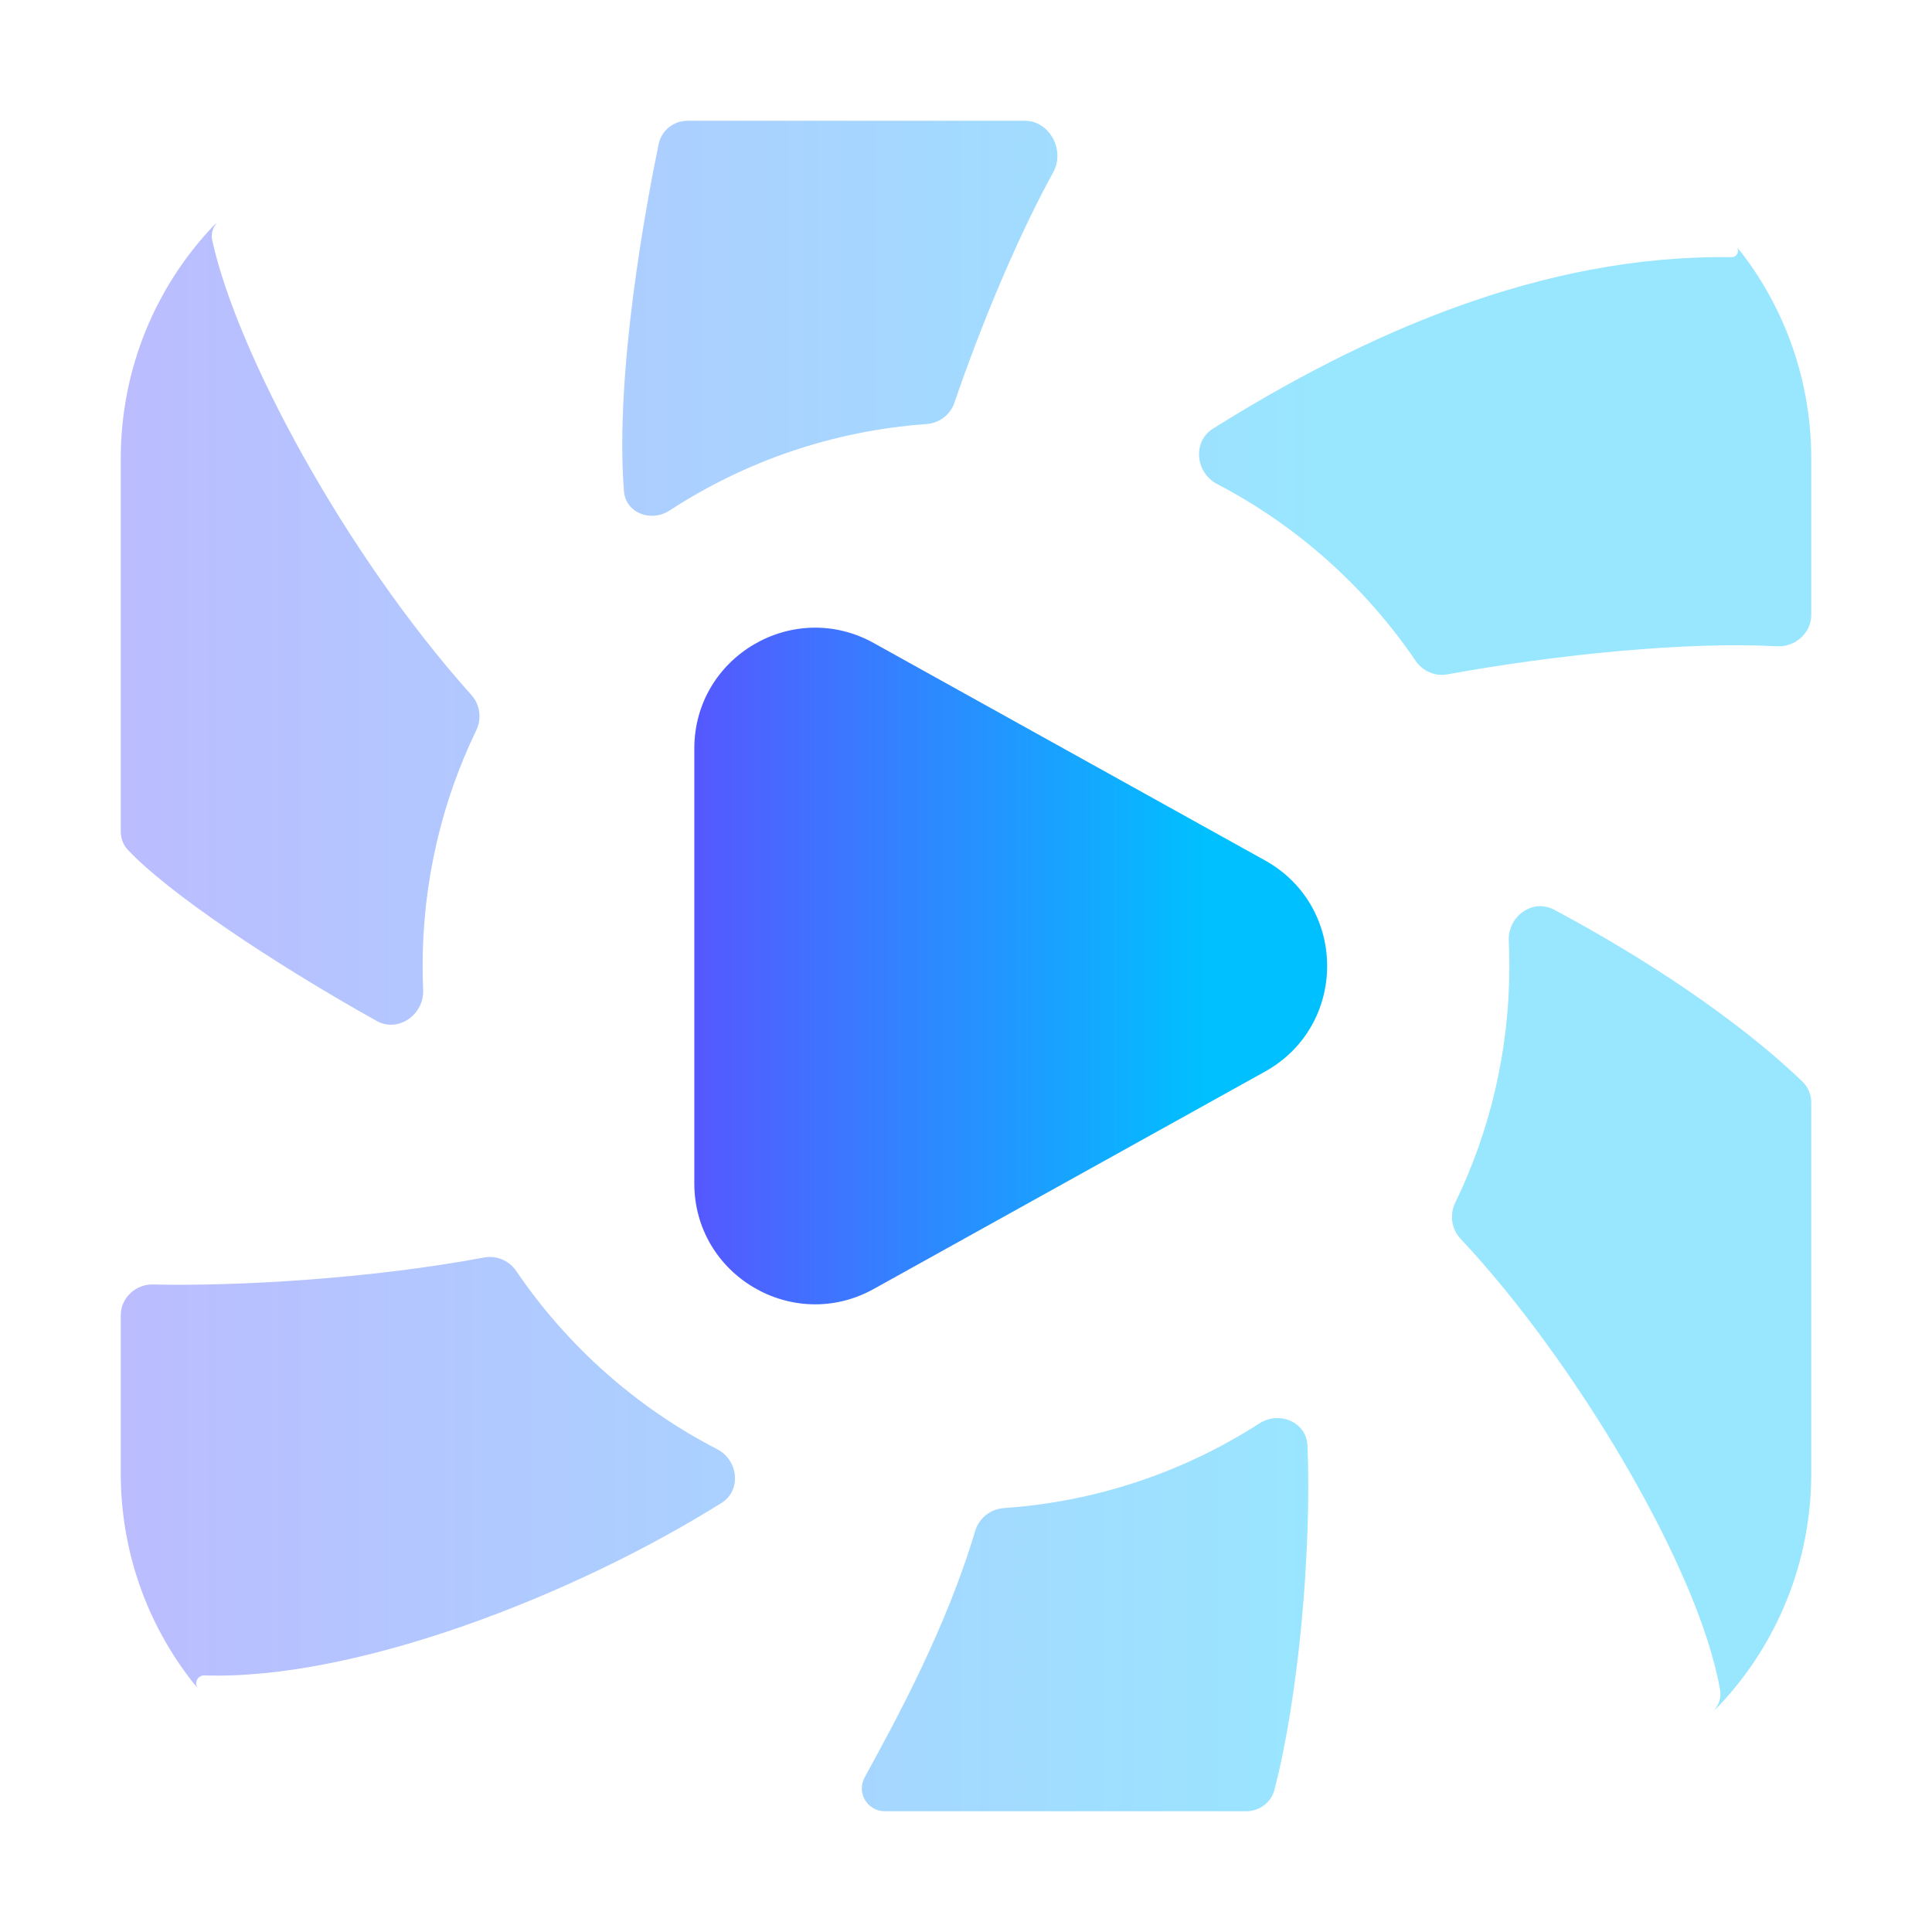<svg width="64" height="64" viewBox="0 0 64 64" fill="none" xmlns="http://www.w3.org/2000/svg">
<path opacity="0.4" fill-rule="evenodd" clip-rule="evenodd" d="M7.029 7.525C7.084 7.466 7.141 7.414 7.199 7.368V7.368C7.047 7.523 6.983 7.743 7.029 7.955C7.839 11.649 11.396 18.31 15.618 23.026C15.904 23.345 15.963 23.806 15.777 24.191C14.638 26.553 14 29.202 14 32C14 32.266 14.006 32.531 14.017 32.795C14.053 33.613 13.189 34.219 12.475 33.819C8.996 31.874 5.545 29.554 4.229 28.145C4.074 27.979 4 27.758 4 27.531V15.2C4 12.224 5.149 9.527 7.029 7.525ZM17.102 42.105C16.866 41.759 16.45 41.579 16.038 41.656C12.271 42.363 7.814 42.615 5.069 42.55C4.49 42.536 4 42.995 4 43.574V48.8C4 51.392 4.872 53.774 6.34 55.668C6.408 55.755 6.479 55.838 6.555 55.915V55.915C6.415 55.745 6.551 55.493 6.772 55.501C11.79 55.66 19.004 52.853 23.899 49.788C24.572 49.366 24.459 48.368 23.753 48.004C21.074 46.621 18.787 44.584 17.102 42.105ZM33.256 49.957C32.812 49.987 32.431 50.289 32.304 50.716C31.345 53.935 29.689 56.967 28.643 58.879V58.879C28.365 59.389 28.733 60 29.313 60H41.279C41.717 60 42.106 59.716 42.217 59.292C43.001 56.277 43.453 51.465 43.313 47.893C43.283 47.111 42.382 46.727 41.724 47.15C39.25 48.741 36.361 49.743 33.256 49.957ZM48.206 39.843C48.013 40.24 48.081 40.716 48.384 41.038C52.153 45.043 56.287 51.961 56.98 55.981C57.024 56.235 56.94 56.493 56.759 56.676V56.676C56.832 56.614 56.903 56.547 56.972 56.474C58.852 54.472 60 51.775 60 48.8V36.53C60 36.266 59.897 36.012 59.707 35.829C57.566 33.766 54.394 31.681 51.477 30.134C50.77 29.758 49.944 30.359 49.981 31.159C49.993 31.438 50 31.718 50 32C50 34.812 49.355 37.473 48.206 39.843ZM46.895 21.891C47.129 22.234 47.539 22.414 47.947 22.339C51.599 21.67 55.964 21.247 58.859 21.409C59.465 21.442 60 20.973 60 20.367V15.2C60 12.634 59.146 10.275 57.705 8.391C57.651 8.32 57.592 8.252 57.528 8.188V8.188C57.638 8.324 57.534 8.523 57.359 8.52C51.042 8.424 45.117 11.108 40.181 14.2C39.497 14.629 39.6 15.658 40.316 16.032C42.964 17.414 45.225 19.435 46.895 21.891ZM30.694 14.047C31.113 14.017 31.479 13.744 31.614 13.347C32.563 10.571 33.792 7.696 34.89 5.707C35.29 4.982 34.774 4 33.947 4H22.781C22.315 4 21.912 4.318 21.818 4.775C21.401 6.798 20.364 12.353 20.668 16.263C20.725 16.998 21.565 17.313 22.183 16.91C24.664 15.293 27.568 14.271 30.694 14.047Z" fill="url(#paint0_linear_80_232)"/>
<path d="M28.943 42.699C26.276 44.18 23 42.252 23 39.202V24.798C23 21.748 26.276 19.82 28.943 21.301L41.906 28.503C44.649 30.027 44.649 33.973 41.906 35.497L28.943 42.699Z" fill="url(#paint1_linear_80_232)"/>
<defs>
<linearGradient id="paint0_linear_80_232" x1="4" y1="32" x2="43.5" y2="32" gradientUnits="userSpaceOnUse">
<stop stop-color="#5558FF"/>
<stop offset="1" stop-color="#00C0FF"/>
</linearGradient>
<linearGradient id="paint1_linear_80_232" x1="23" y1="32" x2="39.917" y2="32" gradientUnits="userSpaceOnUse">
<stop stop-color="#5558FF"/>
<stop offset="1" stop-color="#00C0FF"/>
</linearGradient>
</defs>
</svg>
